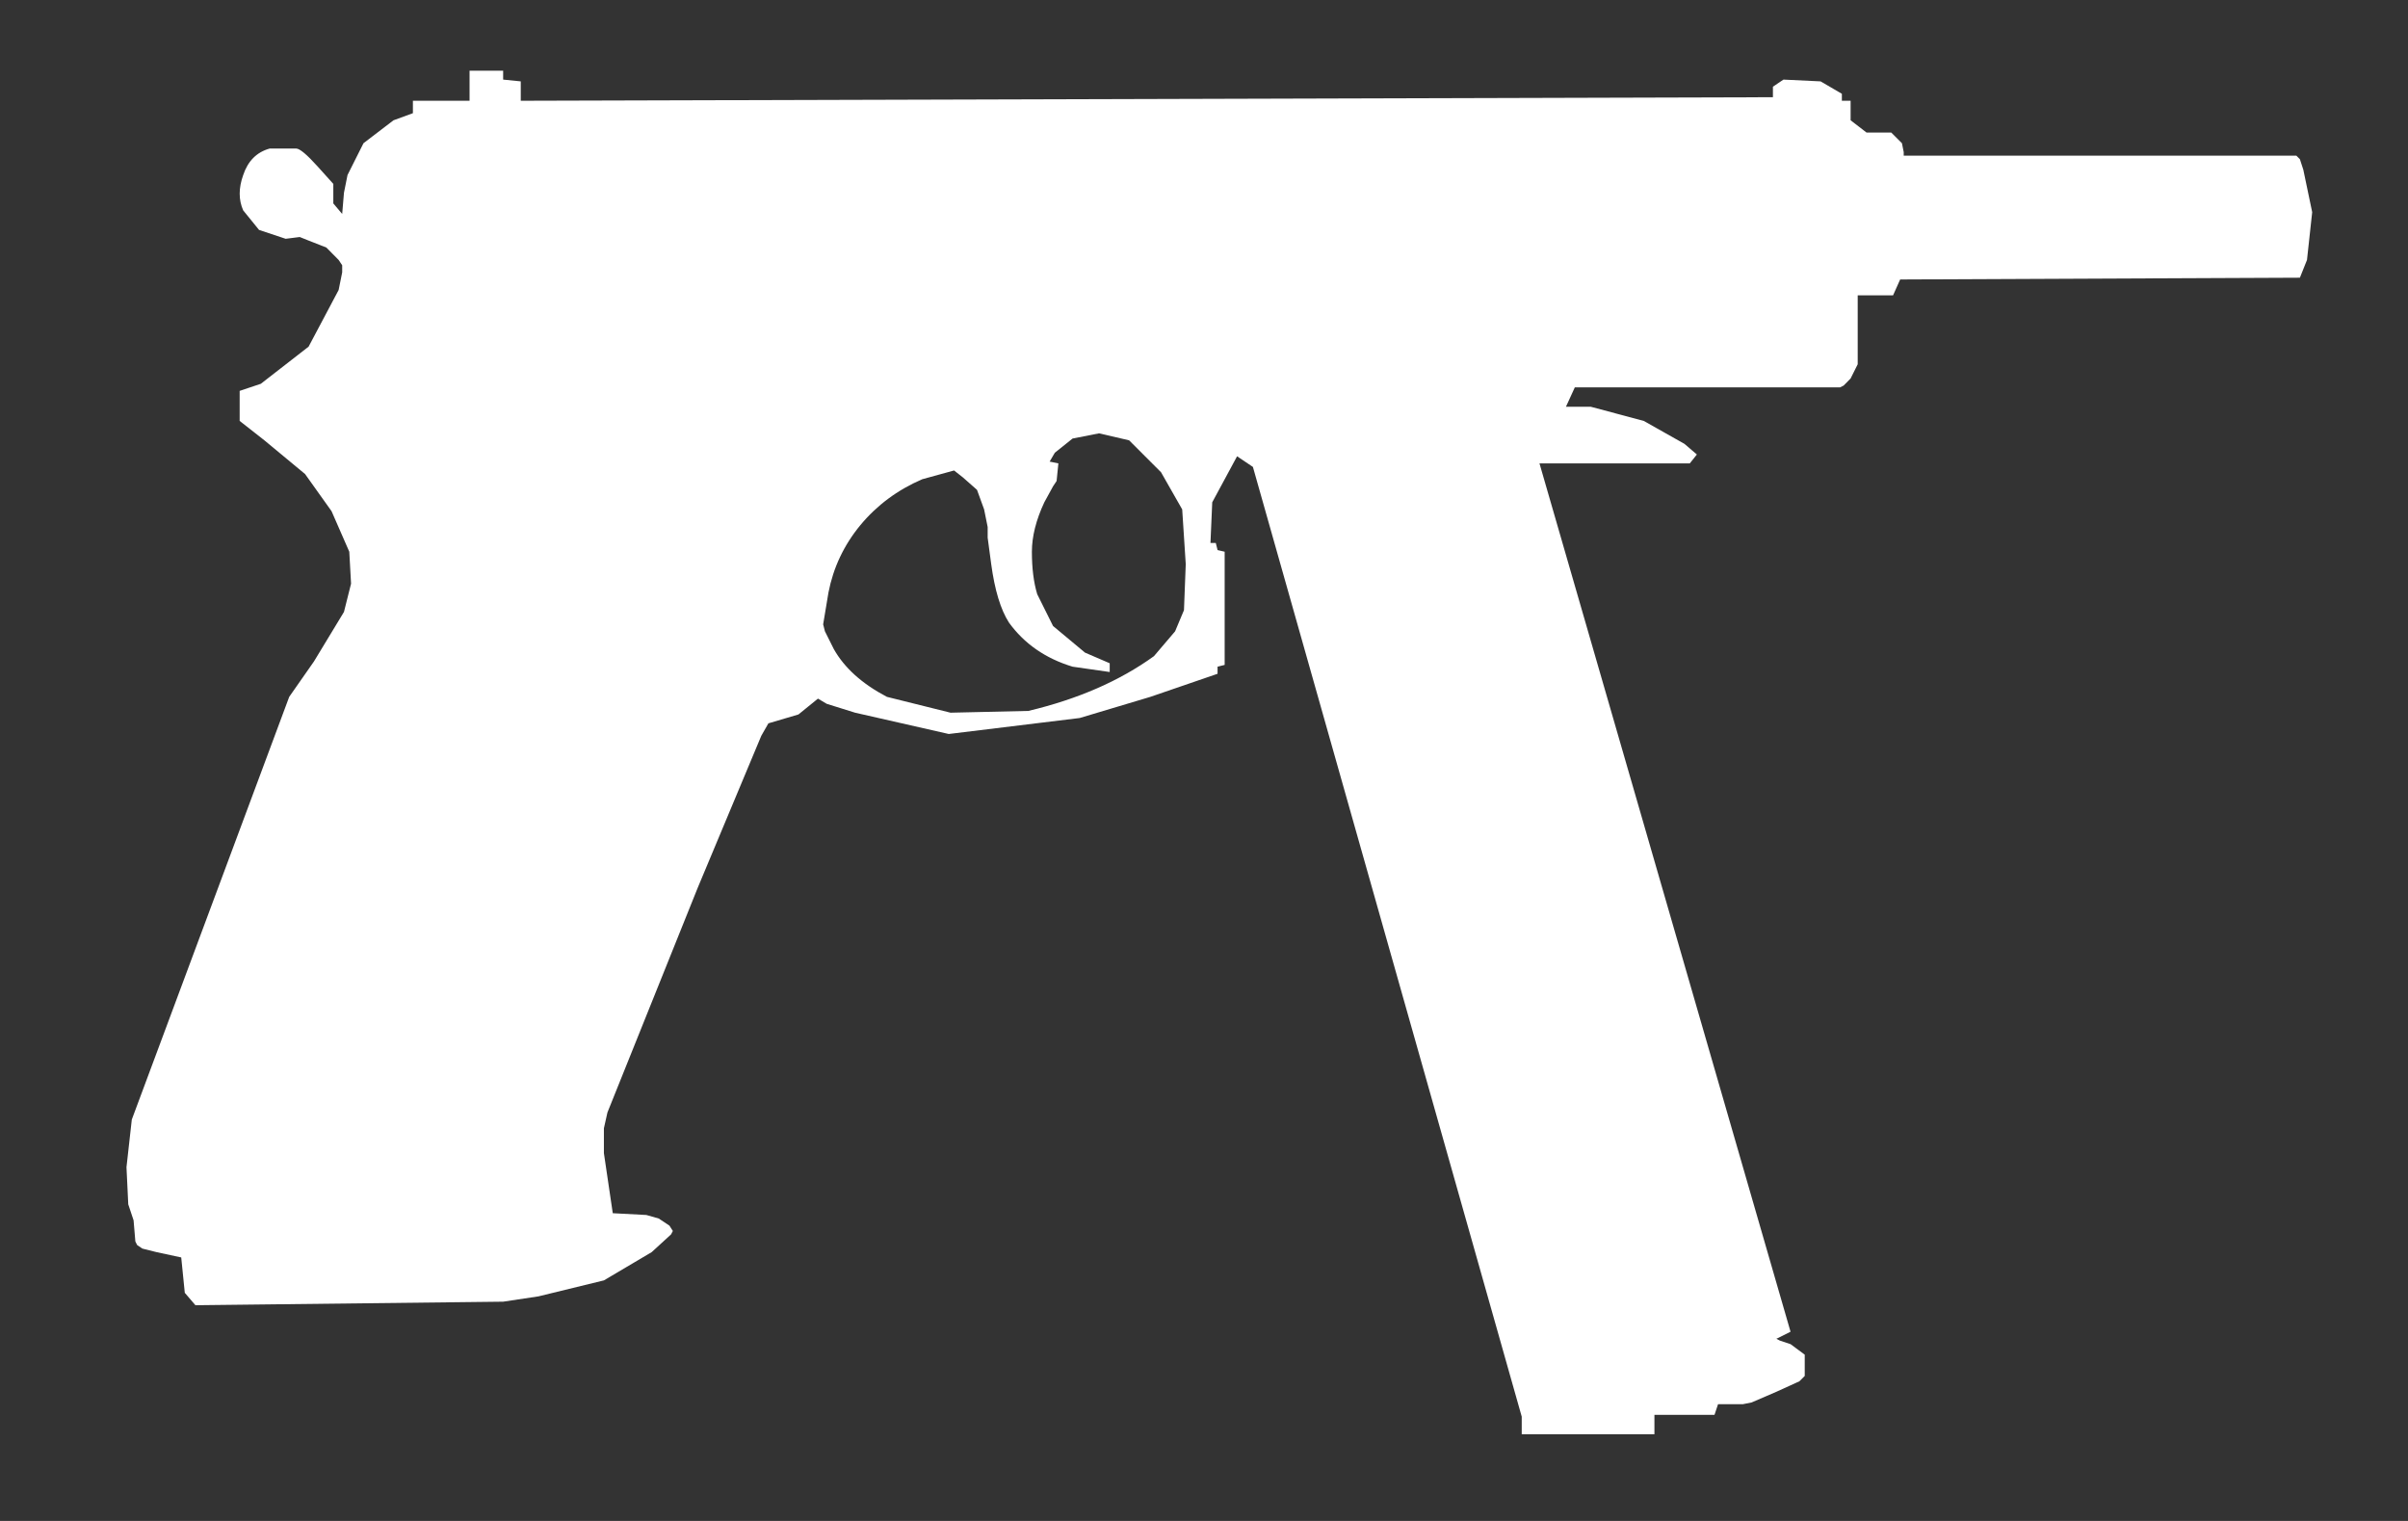 <svg width="19" height="12" viewBox="0 0 19 12" fill="none" xmlns="http://www.w3.org/2000/svg">
<rect x="0" y="0" width="19" height="12" fill="#333333" stroke="none"/>
<path fill-rule="evenodd" clip-rule="evenodd" d="M3.97 0.558V0.628L4.109 0.642V0.795L13.989 0.767V0.684L14.072 0.628L14.365 0.642L14.533 0.74V0.795H14.602V0.949L14.728 1.046H14.923L14.951 1.074L15.007 1.13L15.021 1.2V1.228H18.119L18.147 1.256L18.174 1.339L18.244 1.674L18.203 2.051L18.147 2.191L14.993 2.205L14.937 2.33H14.658V2.874L14.602 2.986L14.547 3.042L14.519 3.056H12.426L12.356 3.209H12.551L12.97 3.321L13.291 3.502L13.389 3.586L13.333 3.656H12.147L14.128 10.507L14.016 10.563L14.044 10.577L14.128 10.605L14.24 10.688V10.856L14.198 10.898L14.016 10.981L13.821 11.065L13.751 11.079H13.556L13.528 11.163H13.054V11.316H12.007V11.177L9.886 3.684L9.761 3.6L9.565 3.963L9.551 4.284H9.593L9.607 4.34L9.663 4.353V5.246L9.607 5.26V5.316L9.077 5.498L8.519 5.665L7.486 5.791L6.747 5.623L6.523 5.553L6.454 5.512L6.3 5.637L6.063 5.707L6.007 5.805L5.505 7.005L4.793 8.777L4.765 8.902V9.098L4.835 9.572L5.1 9.586L5.198 9.614L5.282 9.67L5.309 9.712L5.295 9.739L5.142 9.879L4.765 10.102L4.249 10.228L3.97 10.27L1.542 10.298L1.458 10.2L1.43 9.921L1.235 9.879L1.123 9.851L1.082 9.823L1.068 9.795L1.054 9.628L1.012 9.502L0.998 9.209L1.04 8.833L2.282 5.498L2.477 5.219L2.714 4.828L2.77 4.605L2.756 4.353L2.616 4.033L2.407 3.74L2.086 3.474L1.891 3.321V3.084L2.058 3.028L2.435 2.735L2.672 2.288L2.7 2.149V2.093L2.672 2.051L2.575 1.953L2.435 1.898L2.365 1.87L2.254 1.884L2.044 1.814L1.919 1.66C1.882 1.577 1.882 1.484 1.919 1.381C1.956 1.27 2.026 1.2 2.128 1.172H2.337C2.365 1.172 2.421 1.219 2.505 1.312L2.63 1.451V1.605L2.7 1.688L2.714 1.521L2.742 1.381L2.868 1.13L3.105 0.949L3.258 0.893V0.795H3.705V0.558H3.97ZM7.528 3.712L7.277 3.781C7.082 3.865 6.919 3.986 6.788 4.144C6.658 4.302 6.575 4.479 6.537 4.674L6.495 4.926L6.509 4.981L6.579 5.121C6.663 5.27 6.802 5.395 6.998 5.498L7.5 5.623L8.114 5.609C8.505 5.516 8.835 5.372 9.105 5.177L9.272 4.981L9.342 4.814L9.356 4.451L9.328 4.019L9.161 3.726L8.909 3.474L8.672 3.419L8.463 3.46L8.323 3.572L8.282 3.642L8.351 3.656L8.337 3.795L8.309 3.837L8.24 3.963C8.175 4.102 8.142 4.233 8.142 4.353C8.142 4.484 8.156 4.595 8.184 4.688L8.309 4.939L8.561 5.149L8.756 5.233V5.302L8.463 5.26C8.249 5.195 8.082 5.079 7.961 4.912C7.895 4.809 7.849 4.656 7.821 4.451L7.793 4.242V4.158L7.765 4.019L7.709 3.865L7.598 3.767L7.528 3.712Z" fill="white"/>
</svg>
